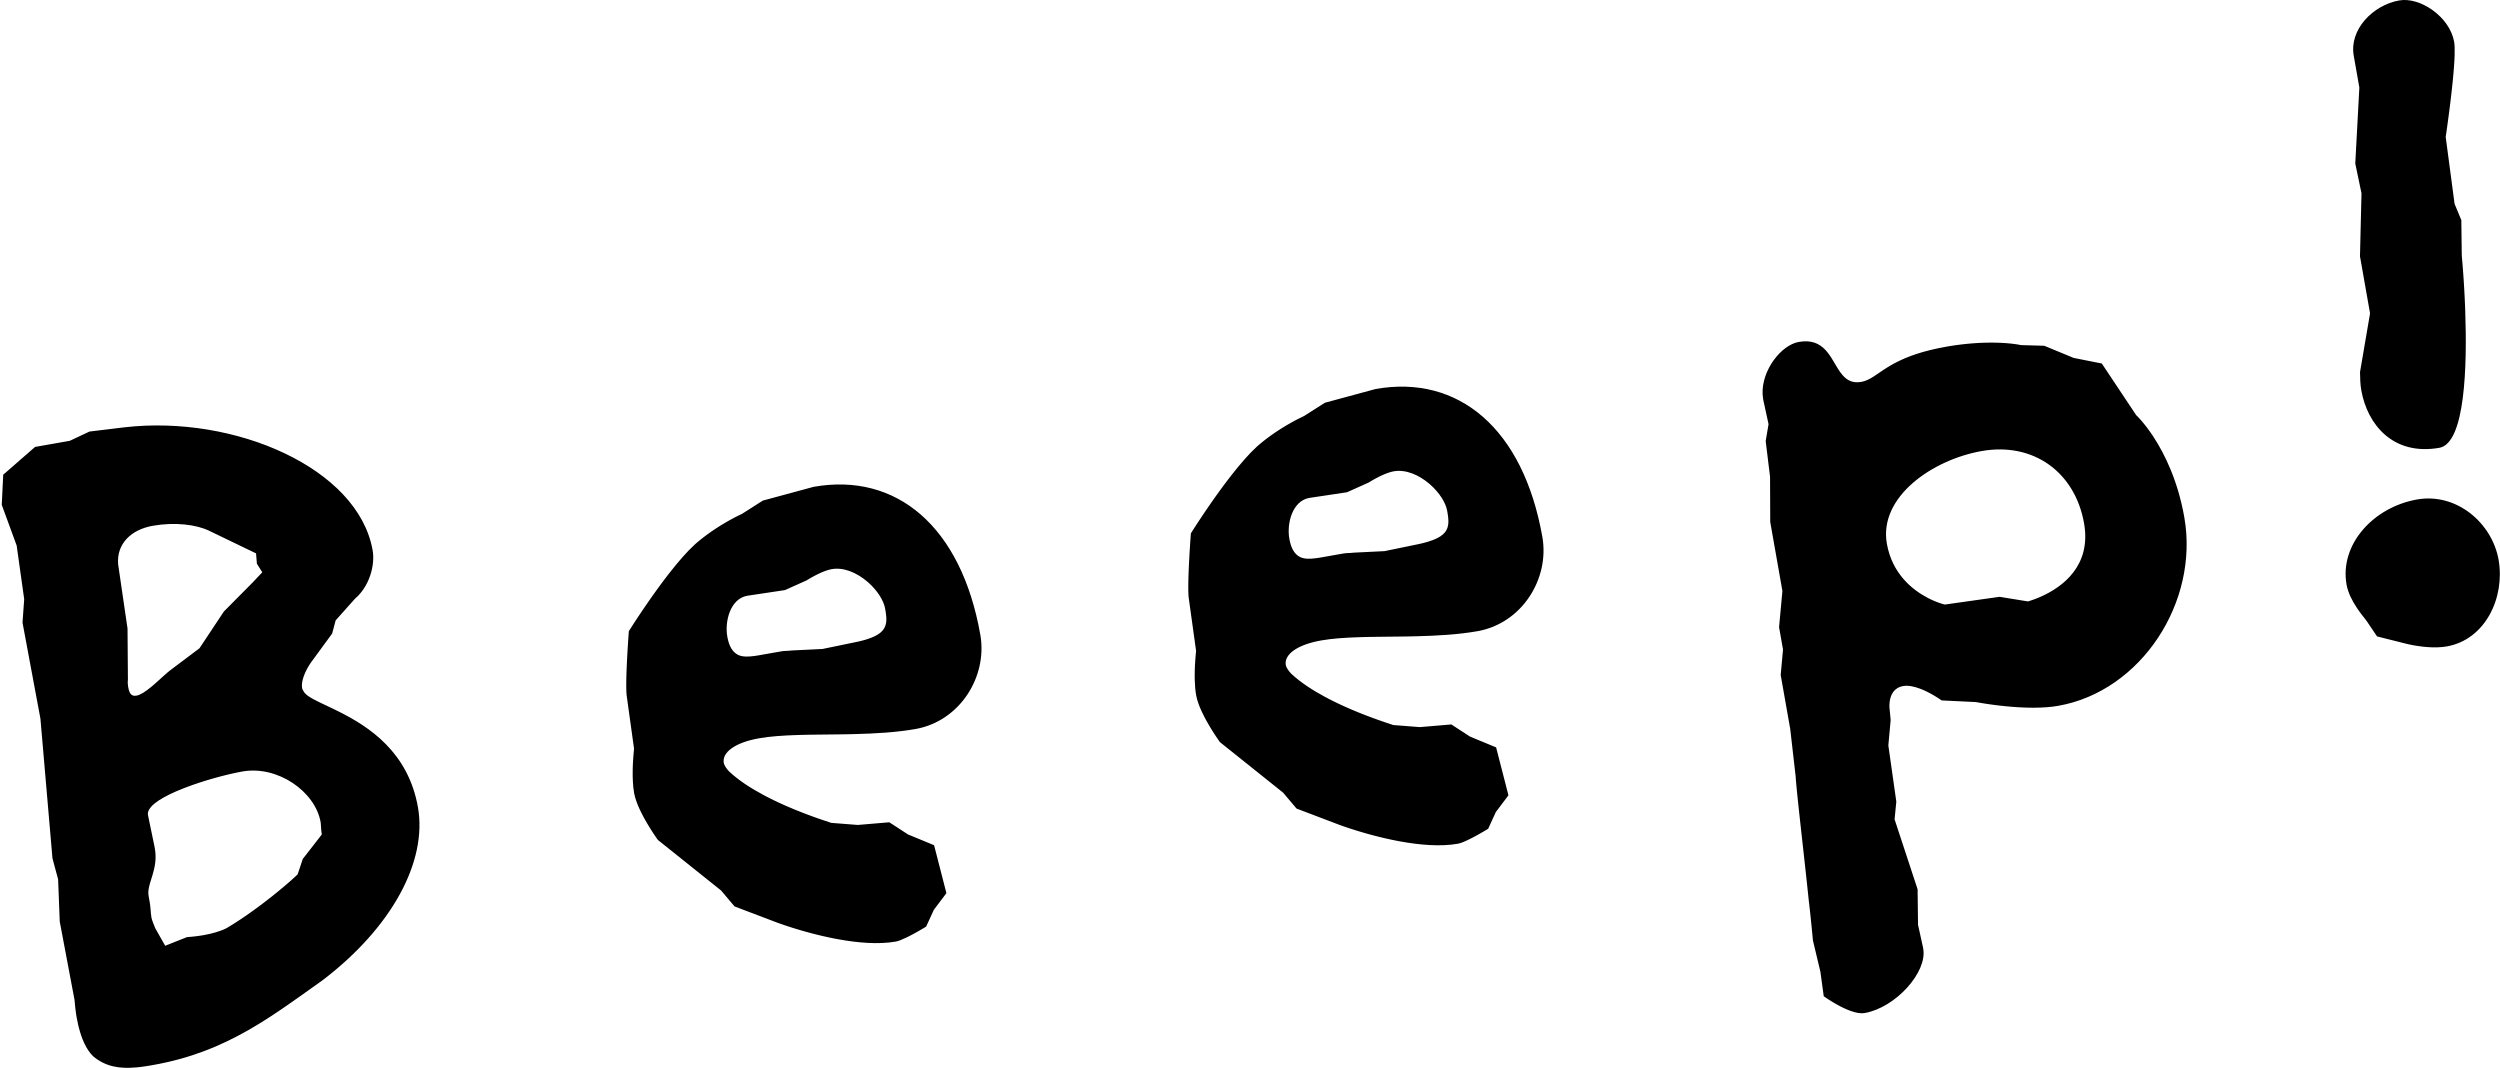 <?xml version="1.0" encoding="UTF-8"?>
<svg width="1201px" height="513px" viewBox="0 0 1201 513" version="1.1" xmlns="http://www.w3.org/2000/svg" xmlns:xlink="http://www.w3.org/1999/xlink">
    <title>beep</title>
    <g id="Page-1" stroke="none" stroke-width="1" fill="none" fill-rule="evenodd">
        <g id="Face-Copy-6" transform="translate(-6951, -482)" fill="#000000" fill-rule="nonzero">
            <path d="M7023.902,993.747 L7024.4,993.66 C7042.452,990.477 7056.756,984.575 7069.989,977.044 L7071.511,976.168 C7072.776,975.432 7074.032,974.681 7075.281,973.917 L7076.777,972.993 C7077.275,972.683 7077.772,972.371 7078.268,972.057 L7079.754,971.108 C7080.249,970.79 7080.743,970.469 7081.237,970.147 L7082.717,969.174 L7082.717,969.174 L7084.196,968.19 C7084.442,968.025 7084.688,967.86 7084.934,967.694 L7086.412,966.694 L7086.412,966.694 L7087.89,965.684 C7088.136,965.514 7088.382,965.345 7088.629,965.174 L7090.109,964.149 L7090.109,964.149 L7092.336,962.593 L7092.336,962.593 L7095.319,960.488 L7095.319,960.488 L7097.572,958.888 L7097.572,958.888 L7105.999,952.884 L7105.999,952.884 C7139.193,927.588 7156.376,895.856 7151.784,869.815 C7147.101,843.258 7128.268,831.128 7113.905,823.91 L7112.592,823.257 L7112.592,823.257 L7111.308,822.631 L7111.308,822.631 L7110.056,822.029 L7110.056,822.029 L7105.973,820.093 L7105.973,820.093 L7104.904,819.581 C7104.73,819.497 7104.558,819.414 7104.389,819.331 L7103.396,818.842 C7100.661,817.475 7098.584,816.264 7097.499,815.039 L7097.169,814.592 C7096.683,813.92 7096.252,813.239 7096.122,812.504 C7095.568,809.361 7097.481,804.395 7100.455,800.167 L7110.569,786.347 L7112.245,780.033 L7121.561,769.595 C7128.434,763.754 7131.28,753.53 7130.013,746.346 C7123.046,706.836 7063.672,681.197 7010.819,687.275 L6993.98,689.319 L6984.536,693.762 L6967.855,696.703 L6952.544,710.05 L6951.842,724.525 L6959.011,744.093 L6962.622,769.844 L6961.817,781.096 L6970.422,827.262 L6976.199,894.295 L6978.921,904.462 L6979.699,924.694 L6986.8,962.329 L6986.828,962.566 L6986.828,962.566 L6987.026,964.774 L6987.026,964.774 L6987.152,965.992 L6987.152,965.992 L6987.318,967.389 L6987.318,967.389 L6987.439,968.3 L6987.439,968.3 L6987.53,968.934 L6987.53,968.934 L6987.629,969.586 L6987.629,969.586 L6987.794,970.595 L6987.794,970.595 L6987.854,970.939 C6988.065,972.136 6988.32,973.393 6988.626,974.673 L6988.865,975.636 C6990.192,980.792 6992.355,986.172 6995.766,989.45 C7001.812,994.538 7008.643,995.447 7016.16,994.807 L7017.103,994.719 L7017.103,994.719 L7018.053,994.616 C7018.212,994.598 7018.372,994.579 7018.531,994.559 L7019.492,994.436 L7019.492,994.436 L7020.46,994.301 L7020.46,994.301 L7021.435,994.154 L7021.435,994.154 L7022.416,993.998 L7022.416,993.998 L7023.902,993.747 L7023.902,993.747 Z M7016.559,816.183 C7014.312,816.58 7013.178,815.404 7012.63,812.292 L7012.554,811.852 C7012.411,810.991 7012.271,809.852 7012.452,808.657 L7012.263,783.937 L7007.752,753.103 C7006.927,743.164 7014.074,736.403 7024.408,734.581 C7034.996,732.714 7045.246,734 7051.386,736.934 L7074.001,747.839 L7074.414,752.808 L7076.995,756.937 L7072.309,761.889 L7058.543,775.776 L7046.83,793.427 L7032.514,804.202 C7032.142,804.497 7031.752,804.821 7031.347,805.166 L7030.729,805.701 L7030.729,805.701 L7030.092,806.263 L7030.092,806.263 L7028.767,807.456 L7028.767,807.456 L7027.038,809.022 L7027.038,809.022 L7025.976,809.974 L7025.976,809.974 L7025.261,810.603 C7025.142,810.707 7025.022,810.811 7024.903,810.914 L7024.186,811.528 L7024.186,811.528 L7023.47,812.124 C7020.968,814.178 7018.525,815.837 7016.559,816.183 Z M7030.351,936.343 L7025.594,927.94 L7024.696,925.694 L7024.696,925.694 L7024.437,925.025 C7024.109,924.158 7023.857,923.394 7023.738,922.722 C7023.607,921.975 7023.525,921.219 7023.458,920.443 L7023.314,918.661 C7023.23,917.648 7023.125,916.591 7022.928,915.471 L7022.374,912.334 C7022.051,910.499 7022.41,908.591 7022.997,906.514 L7023.213,905.775 L7023.213,905.775 L7023.684,904.25 L7023.684,904.25 L7024.054,903.062 C7024.095,902.928 7024.136,902.794 7024.177,902.658 L7024.421,901.835 C7025.425,898.366 7026.229,894.393 7025.387,889.621 L7025.229,888.725 L7022.089,873.567 C7021.443,869.905 7027.068,865.992 7034.844,862.518 L7035.943,862.036 C7037.055,861.557 7038.205,861.087 7039.381,860.628 L7040.567,860.173 C7040.766,860.098 7040.966,860.023 7041.166,859.949 L7042.373,859.506 L7042.373,859.506 L7043.593,859.071 L7043.593,859.071 L7044.822,858.645 L7044.822,858.645 L7046.058,858.228 C7046.264,858.16 7046.47,858.091 7046.677,858.023 L7047.918,857.621 L7047.918,857.621 L7049.16,857.23 L7049.16,857.23 L7050.4,856.848 C7050.606,856.786 7050.812,856.724 7051.018,856.662 L7052.251,856.298 L7052.251,856.298 L7053.475,855.945 L7053.475,855.945 L7054.688,855.604 L7054.688,855.604 L7055.889,855.277 L7055.889,855.277 L7057.074,854.962 L7057.074,854.962 L7058.24,854.66 L7058.24,854.66 L7059.387,854.372 L7059.387,854.372 L7060.51,854.099 L7060.51,854.099 L7061.607,853.84 L7061.607,853.84 L7062.677,853.596 L7062.677,853.596 L7063.716,853.368 L7063.716,853.368 L7064.722,853.155 C7065.052,853.087 7065.376,853.022 7065.693,852.959 L7066.626,852.779 L7066.626,852.779 L7067.518,852.617 L7067.518,852.617 C7084.306,849.657 7102.42,862.175 7105.028,876.965 C7105.041,877.039 7105.053,877.127 7105.065,877.226 L7105.098,877.558 L7105.098,877.558 L7105.144,878.167 L7105.144,878.167 L7105.245,879.688 L7105.245,879.688 L7105.288,880.254 L7105.288,880.254 L7105.338,880.835 L7105.338,880.835 L7105.398,881.423 C7105.453,881.914 7105.519,882.404 7105.601,882.871 L7096.45,894.651 L7094.006,902.014 L7093.597,902.409 L7093.597,902.409 L7092.915,903.053 L7092.915,903.053 L7092.152,903.758 L7092.152,903.758 L7091.313,904.517 L7091.313,904.517 L7090.712,905.052 L7090.712,905.052 L7089.753,905.895 L7089.753,905.895 L7089.077,906.481 L7089.077,906.481 L7088.01,907.396 L7088.01,907.396 L7086.882,908.348 L7086.882,908.348 L7085.699,909.333 L7085.699,909.333 L7084.881,910.007 L7084.881,910.007 L7083.613,911.04 L7083.613,911.04 L7082.299,912.096 L7082.299,912.096 L7081.4,912.81 L7081.4,912.81 L7080.483,913.532 L7080.483,913.532 L7078.602,914.992 L7078.602,914.992 L7077.154,916.097 L7077.154,916.097 L7075.678,917.206 L7075.678,917.206 L7074.179,918.315 L7074.179,918.315 L7072.659,919.42 L7072.659,919.42 L7071.637,920.152 L7071.637,920.152 L7070.609,920.88 L7070.609,920.88 L7069.576,921.601 L7069.576,921.601 L7068.54,922.315 L7068.54,922.315 L7067.501,923.021 L7067.501,923.021 L7066.46,923.717 C7066.287,923.833 7066.113,923.947 7065.94,924.062 L7064.9,924.741 C7064.726,924.853 7064.553,924.965 7064.38,925.076 L7063.343,925.736 L7063.343,925.736 L7062.308,926.382 L7062.308,926.382 L7061.278,927.012 C7061.107,927.116 7060.936,927.219 7060.765,927.321 L7059.744,927.926 L7059.744,927.926 C7057.18,929.302 7052.721,930.55 7049.091,931.19 L7048.176,931.346 L7048.176,931.346 L7047.581,931.44 L7047.581,931.44 L7046.436,931.608 L7046.436,931.608 L7045.622,931.718 L7045.622,931.718 L7044.369,931.869 L7044.369,931.869 L7043.267,931.986 L7043.267,931.986 L7042.178,932.086 L7042.178,932.086 L7040.845,932.182 L7040.845,932.182 L7030.351,936.343 Z M7381.354,934.332 C7382.561,934.119 7384.336,933.398 7386.235,932.489 L7386.951,932.14 L7386.951,932.14 L7387.675,931.777 C7387.796,931.716 7387.916,931.654 7388.037,931.592 L7389.205,930.98 L7389.205,930.98 L7390.447,930.308 L7390.447,930.308 L7391.631,929.649 L7391.631,929.649 L7393.134,928.79 L7393.134,928.79 L7394.829,927.793 L7394.829,927.793 L7395.916,927.136 L7395.916,927.136 L7399.617,919.077 L7405.655,911.069 L7399.733,888.043 L7387.177,882.851 L7378.233,877.022 L7363.093,878.303 L7350.347,877.31 L7347.109,876.233 L7347.109,876.233 L7345.708,875.756 L7345.708,875.756 L7344.142,875.214 L7344.142,875.214 L7341.976,874.444 L7341.976,874.444 L7340.576,873.934 L7340.576,873.934 L7339.108,873.389 L7339.108,873.389 L7337.578,872.81 L7337.578,872.81 L7335.993,872.196 L7335.993,872.196 L7334.909,871.767 L7334.909,871.767 L7333.804,871.324 L7333.804,871.324 L7332.681,870.866 L7332.681,870.866 L7331.542,870.394 L7331.542,870.394 L7330.388,869.907 L7330.388,869.907 L7329.222,869.405 L7329.222,869.405 L7328.045,868.89 L7328.045,868.89 L7326.858,868.36 L7326.858,868.36 L7325.664,867.817 L7325.664,867.817 L7324.465,867.259 L7324.465,867.259 L7323.263,866.689 C7323.062,866.592 7322.862,866.496 7322.661,866.398 L7321.457,865.807 C7321.256,865.707 7321.055,865.607 7320.855,865.507 L7319.652,864.896 C7319.452,864.793 7319.252,864.689 7319.053,864.585 L7317.857,863.955 C7311.694,860.665 7305.794,856.861 7301.295,852.632 C7300.155,851.444 7298.935,849.808 7298.697,848.461 C7297.827,843.523 7303.967,838.737 7315.708,836.667 C7321.019,835.73 7327.297,835.313 7334.13,835.101 L7336.097,835.046 C7336.427,835.037 7336.758,835.029 7337.091,835.022 L7339.099,834.98 L7339.099,834.98 L7341.132,834.946 L7341.132,834.946 L7346.31,834.881 L7346.31,834.881 L7353.732,834.799 L7353.732,834.799 L7356.956,834.752 L7356.956,834.752 L7359.114,834.712 L7359.114,834.712 L7361.276,834.665 C7371.373,834.421 7381.548,833.852 7390.82,832.217 C7412.045,828.475 7425.508,807.123 7421.946,786.921 C7412.763,734.845 7381.64,708.857 7341.901,715.864 L7317.46,722.488 L7307.409,728.891 L7307.409,728.891 L7306.527,729.302 L7306.527,729.302 L7305.402,729.852 L7305.402,729.852 L7304.5,730.309 L7304.5,730.309 L7303.677,730.736 L7303.677,730.736 L7303.007,731.092 L7303.007,731.092 L7302.046,731.613 L7302.046,731.613 L7301.014,732.187 L7301.014,732.187 L7299.919,732.812 L7299.919,732.812 L7299.059,733.315 L7299.059,733.315 L7298.17,733.847 L7298.17,733.847 L7297.563,734.217 L7297.563,734.217 L7296.631,734.795 L7296.631,734.795 L7295.997,735.196 L7295.997,735.196 L7295.03,735.821 L7295.03,735.821 L7294.045,736.472 L7294.045,736.472 L7293.38,736.922 L7293.38,736.922 L7292.372,737.618 L7292.372,737.618 L7291.694,738.097 L7291.694,738.097 L7291.013,738.588 L7291.013,738.588 L7290.328,739.09 L7290.328,739.09 L7289.642,739.604 L7289.642,739.604 L7288.954,740.129 L7288.954,740.129 L7288.266,740.665 L7288.266,740.665 L7287.579,741.213 L7287.579,741.213 L7286.892,741.772 L7286.892,741.772 L7286.208,742.341 C7286.094,742.437 7285.98,742.534 7285.867,742.63 L7285.187,743.217 C7285.074,743.315 7284.961,743.414 7284.849,743.514 C7281.023,746.997 7276.756,751.95 7272.622,757.232 L7271.547,758.617 L7271.547,758.617 L7270.481,760.012 L7270.481,760.012 L7269.425,761.413 L7269.425,761.413 L7268.382,762.816 C7268.209,763.049 7268.037,763.283 7267.866,763.516 L7266.846,764.912 C7266.678,765.144 7266.51,765.376 7266.343,765.607 L7265.352,766.987 L7265.352,766.987 L7264.383,768.35 L7264.383,768.35 L7262.866,770.512 L7262.866,770.512 L7261.16,772.979 L7261.16,772.979 L7259.793,774.987 L7259.793,774.987 L7258.523,776.874 L7258.523,776.874 L7256.999,779.167 L7256.999,779.167 L7255.4,781.61 L7255.4,781.61 L7253.09,785.219 L7253.09,785.219 L7252.798,789.349 L7252.798,789.349 L7252.49,794.21 L7252.49,794.21 L7252.33,797.03 L7252.33,797.03 L7252.178,799.99 L7252.178,799.99 L7252.114,801.366 L7252.114,801.366 L7252.036,803.225 L7252.036,803.225 L7251.967,805.088 L7251.967,805.088 L7251.913,806.911 L7251.913,806.911 L7251.875,808.671 L7251.875,808.671 L7251.858,809.936 L7251.858,809.936 L7251.853,811.143 L7251.853,811.143 L7251.86,812.284 L7251.86,812.284 L7251.881,813.35 L7251.881,813.35 L7251.902,814.013 L7251.902,814.013 L7251.931,814.636 L7251.931,814.636 L7251.966,815.215 C7251.973,815.308 7251.98,815.399 7251.987,815.487 L7252.033,815.996 C7252.067,816.319 7252.106,816.608 7252.15,816.86 L7255.601,841.711 L7255.481,842.903 L7255.481,842.903 L7255.395,843.83 L7255.395,843.83 L7255.332,844.566 L7255.332,844.566 L7255.237,845.779 L7255.237,845.779 L7255.177,846.653 L7255.177,846.653 L7255.12,847.573 L7255.12,847.573 L7255.068,848.535 C7255.059,848.698 7255.051,848.863 7255.044,849.029 L7255.002,850.043 C7254.99,850.386 7254.979,850.733 7254.97,851.085 L7254.948,852.151 C7254.893,855.737 7255.036,859.633 7255.63,862.998 C7255.861,864.31 7256.268,865.719 7256.795,867.168 L7257.047,867.84 C7257.09,867.953 7257.134,868.065 7257.179,868.178 L7257.453,868.856 L7257.453,868.856 L7257.742,869.537 C7257.791,869.651 7257.841,869.764 7257.891,869.878 L7258.199,870.561 L7258.199,870.561 L7258.517,871.243 L7258.517,871.243 L7258.844,871.924 L7258.844,871.924 L7259.18,872.602 L7259.18,872.602 L7259.524,873.276 L7259.524,873.276 L7259.873,873.944 L7259.873,873.944 L7260.227,874.607 L7260.227,874.607 L7260.584,875.261 L7260.584,875.261 L7261.124,876.225 L7261.124,876.225 L7261.664,877.165 L7261.664,877.165 L7262.202,878.077 L7262.202,878.077 L7262.556,878.666 L7262.556,878.666 L7263.249,879.797 L7263.249,879.797 L7263.752,880.598 L7263.752,880.598 L7264.39,881.595 L7264.39,881.595 L7265.259,882.918 L7265.259,882.918 L7266.299,884.45 L7266.299,884.45 L7267.05,885.517 L7267.05,885.517 L7297.405,909.79 L7303.876,917.443 L7324.337,925.217 L7324.337,925.217 L7325.764,925.73 L7325.764,925.73 L7327.299,926.261 L7327.299,926.261 L7328.808,926.769 L7328.808,926.769 L7330.093,927.189 L7330.093,927.189 L7331.5,927.638 L7331.5,927.638 L7332.503,927.952 L7332.503,927.952 L7333.553,928.274 L7333.553,928.274 L7335.216,928.771 L7335.216,928.771 L7336.379,929.11 L7336.379,929.11 L7337.582,929.453 L7337.582,929.453 L7338.824,929.798 L7338.824,929.798 L7340.102,930.144 L7340.102,930.144 L7341.413,930.49 L7341.413,930.49 L7342.757,930.835 L7342.757,930.835 L7344.13,931.175 C7344.361,931.232 7344.593,931.288 7344.826,931.344 L7346.239,931.677 C7347.189,931.897 7348.155,932.113 7349.133,932.321 L7350.61,932.629 L7350.61,932.629 L7352.104,932.925 L7352.104,932.925 L7353.612,933.209 C7362.954,934.915 7373,935.805 7381.354,934.332 Z M7346.129,793.764 L7331.364,794.489 C7330.912,794.568 7330.402,794.606 7329.855,794.633 L7328.573,794.688 C7327.837,794.723 7327.071,794.776 7326.318,794.909 L7316.331,796.669 L7315.019,796.892 C7314.731,796.939 7314.445,796.984 7314.162,797.027 L7313.321,797.148 C7310.406,797.541 7307.795,797.605 7305.686,796.668 C7302.52,795.139 7301.241,791.793 7300.601,788.829 L7300.488,788.279 L7300.488,788.279 L7300.388,787.74 L7300.388,787.74 C7299.103,780.453 7301.85,769.636 7309.975,768.204 L7328.11,765.476 L7338.467,760.829 L7338.467,760.829 L7339.32,760.305 L7339.32,760.305 L7339.937,759.941 L7339.937,759.941 L7340.687,759.51 L7340.687,759.51 L7341.552,759.03 L7341.552,759.03 L7342.021,758.777 L7342.021,758.777 L7342.764,758.387 L7342.764,758.387 L7343.546,757.991 L7343.546,757.991 L7344.361,757.596 L7344.361,757.596 L7344.918,757.337 L7344.918,757.337 L7345.483,757.084 C7345.577,757.042 7345.672,757.001 7345.767,756.96 L7346.34,756.719 C7346.627,756.601 7346.915,756.488 7347.202,756.38 L7347.775,756.171 C7348.729,755.836 7349.666,755.569 7350.537,755.416 C7356.405,754.381 7362.702,757.208 7367.609,761.376 L7368.169,761.863 C7372.414,765.638 7375.516,770.388 7376.218,774.369 L7376.383,775.337 L7376.383,775.337 L7376.494,776.04 L7376.494,776.04 L7376.591,776.726 L7376.591,776.726 L7376.648,777.174 L7376.648,777.174 L7376.696,777.613 L7376.696,777.613 L7376.736,778.045 C7376.742,778.117 7376.747,778.188 7376.752,778.258 L7376.778,778.679 L7376.778,778.679 L7376.794,779.092 C7376.799,779.297 7376.801,779.499 7376.798,779.698 L7376.785,780.093 C7376.779,780.223 7376.771,780.353 7376.76,780.481 L7376.722,780.861 L7376.722,780.861 L7376.67,781.235 C7376.129,784.631 7373.758,787.168 7367.216,789.18 L7366.485,789.397 C7366.112,789.505 7365.725,789.611 7365.326,789.716 L7364.51,789.923 L7364.51,789.923 L7363.659,790.127 C7363.514,790.16 7363.367,790.194 7363.219,790.227 L7362.313,790.425 L7362.313,790.425 L7346.129,793.764 Z M7651.354,887.332 C7651.989,887.22 7652.781,886.968 7653.666,886.621 L7654.207,886.402 L7654.207,886.402 L7654.768,886.163 C7654.862,886.121 7654.958,886.079 7655.054,886.036 L7655.637,885.771 L7655.637,885.771 L7656.232,885.491 L7656.232,885.491 L7657.138,885.048 L7657.138,885.048 L7658.053,884.584 L7658.053,884.584 L7659.267,883.947 L7659.267,883.947 L7660.159,883.465 L7660.159,883.465 L7661.025,882.988 L7661.025,882.988 L7662.12,882.372 L7662.12,882.372 L7663.357,881.661 L7663.357,881.661 L7664.404,881.046 L7664.404,881.046 L7665.916,880.136 L7665.916,880.136 L7669.617,872.077 L7675.655,864.069 L7669.733,841.043 L7657.177,835.851 L7648.233,830.022 L7633.093,831.303 L7620.347,830.31 L7617.109,829.233 L7617.109,829.233 L7615.708,828.756 L7615.708,828.756 L7614.142,828.214 L7614.142,828.214 L7611.976,827.444 L7611.976,827.444 L7610.576,826.934 L7610.576,826.934 L7609.108,826.389 L7609.108,826.389 L7607.578,825.81 L7607.578,825.81 L7605.993,825.196 L7605.993,825.196 L7604.909,824.767 L7604.909,824.767 L7603.804,824.324 L7603.804,824.324 L7602.681,823.866 L7602.681,823.866 L7601.542,823.394 L7601.542,823.394 L7600.388,822.907 L7600.388,822.907 L7599.222,822.405 L7599.222,822.405 L7598.045,821.89 L7598.045,821.89 L7596.858,821.36 L7596.858,821.36 L7595.664,820.817 L7595.664,820.817 L7594.465,820.259 L7594.465,820.259 L7593.263,819.689 C7593.062,819.592 7592.862,819.496 7592.661,819.398 L7591.457,818.807 C7591.256,818.707 7591.055,818.607 7590.855,818.507 L7589.652,817.896 C7589.452,817.793 7589.252,817.689 7589.053,817.585 L7587.857,816.955 C7581.694,813.665 7575.794,809.861 7571.295,805.632 C7570.155,804.444 7568.935,802.808 7568.697,801.461 C7567.827,796.523 7573.967,791.737 7585.708,789.667 C7591.019,788.73 7597.297,788.313 7604.13,788.101 L7606.097,788.046 C7606.427,788.037 7606.758,788.029 7607.091,788.022 L7609.099,787.98 L7609.099,787.98 L7611.132,787.946 L7611.132,787.946 L7616.31,787.881 L7616.31,787.881 L7623.732,787.799 L7623.732,787.799 L7626.956,787.752 L7626.956,787.752 L7629.114,787.712 L7629.114,787.712 L7631.276,787.665 C7641.373,787.421 7651.548,786.852 7660.82,785.217 C7682.045,781.475 7695.508,760.123 7691.946,739.921 C7682.763,687.845 7651.64,661.857 7611.901,668.864 L7587.46,675.488 L7577.409,681.891 L7577.409,681.891 L7576.527,682.302 L7576.527,682.302 L7575.402,682.852 L7575.402,682.852 L7574.5,683.309 L7574.5,683.309 L7573.677,683.736 L7573.677,683.736 L7573.007,684.092 L7573.007,684.092 L7572.046,684.613 L7572.046,684.613 L7571.014,685.187 L7571.014,685.187 L7569.919,685.812 L7569.919,685.812 L7569.059,686.315 L7569.059,686.315 L7568.17,686.847 L7568.17,686.847 L7567.563,687.217 L7567.563,687.217 L7566.631,687.795 L7566.631,687.795 L7565.997,688.196 L7565.997,688.196 L7565.03,688.821 L7565.03,688.821 L7564.045,689.472 L7564.045,689.472 L7563.38,689.922 L7563.38,689.922 L7562.372,690.618 L7562.372,690.618 L7561.694,691.097 L7561.694,691.097 L7561.013,691.588 L7561.013,691.588 L7560.328,692.09 L7560.328,692.09 L7559.642,692.604 L7559.642,692.604 L7558.954,693.129 L7558.954,693.129 L7558.266,693.665 L7558.266,693.665 L7557.579,694.213 L7557.579,694.213 L7556.892,694.772 L7556.892,694.772 L7556.208,695.341 C7556.094,695.437 7555.98,695.534 7555.867,695.63 L7555.187,696.217 C7555.074,696.315 7554.961,696.414 7554.849,696.514 C7551.023,699.997 7546.756,704.95 7542.622,710.232 L7541.547,711.617 L7541.547,711.617 L7540.481,713.012 L7540.481,713.012 L7539.425,714.413 L7539.425,714.413 L7538.382,715.816 C7538.209,716.049 7538.037,716.283 7537.866,716.516 L7536.846,717.912 C7536.678,718.144 7536.51,718.376 7536.343,718.607 L7535.352,719.987 L7535.352,719.987 L7534.383,721.35 L7534.383,721.35 L7532.866,723.512 L7532.866,723.512 L7531.16,725.979 L7531.16,725.979 L7529.793,727.987 L7529.793,727.987 L7528.523,729.874 L7528.523,729.874 L7526.999,732.167 L7526.999,732.167 L7525.4,734.61 L7525.4,734.61 L7523.09,738.219 L7523.09,738.219 L7522.798,742.349 L7522.798,742.349 L7522.49,747.21 L7522.49,747.21 L7522.33,750.03 L7522.33,750.03 L7522.178,752.99 L7522.178,752.99 L7522.094,754.825 L7522.094,754.825 L7522.018,756.682 L7522.018,756.682 L7521.953,758.539 L7521.953,758.539 L7521.902,760.35 L7521.902,760.35 L7521.868,762.091 L7521.868,762.091 L7521.854,763.339 L7521.854,763.339 L7521.854,764.527 L7521.854,764.527 L7521.86,765.281 L7521.86,765.281 L7521.88,766.347 L7521.88,766.347 L7521.902,767.011 L7521.902,767.011 L7521.931,767.634 L7521.931,767.634 L7521.966,768.214 C7521.973,768.306 7521.98,768.397 7521.987,768.486 L7522.033,768.996 C7522.067,769.319 7522.106,769.608 7522.15,769.86 L7525.601,794.711 L7525.444,796.294 L7525.444,796.294 L7525.341,797.46 L7525.341,797.46 L7525.237,798.787 L7525.237,798.787 L7525.139,800.254 L7525.139,800.254 L7525.073,801.432 L7525.073,801.432 L7525.017,802.666 L7525.017,802.666 L7524.986,803.516 L7524.986,803.516 L7524.962,804.383 L7524.962,804.383 L7524.946,805.265 L7524.946,805.265 L7524.938,806.159 C7524.937,806.309 7524.937,806.459 7524.937,806.61 L7524.942,807.517 C7524.944,807.669 7524.946,807.821 7524.949,807.973 L7524.97,808.887 C7525.042,811.328 7525.238,813.778 7525.63,815.998 C7525.861,817.31 7526.268,818.719 7526.795,820.168 L7527.047,820.84 C7527.09,820.953 7527.134,821.065 7527.179,821.178 L7527.453,821.856 L7527.453,821.856 L7527.742,822.537 C7527.791,822.651 7527.841,822.764 7527.891,822.878 L7528.199,823.561 L7528.199,823.561 L7528.517,824.243 L7528.517,824.243 L7528.844,824.924 L7528.844,824.924 L7529.18,825.602 L7529.18,825.602 L7529.524,826.276 L7529.524,826.276 L7529.873,826.944 L7529.873,826.944 L7530.227,827.607 L7530.227,827.607 L7530.584,828.261 L7530.584,828.261 L7531.124,829.225 L7531.124,829.225 L7531.664,830.165 L7531.664,830.165 L7532.202,831.077 L7532.202,831.077 L7532.556,831.666 L7532.556,831.666 L7533.249,832.797 L7533.249,832.797 L7533.752,833.598 L7533.752,833.598 L7534.39,834.595 L7534.39,834.595 L7535.259,835.918 L7535.259,835.918 L7536.299,837.45 L7536.299,837.45 L7537.05,838.517 L7537.05,838.517 L7567.405,862.79 L7573.876,870.443 L7594.337,878.217 L7594.337,878.217 L7595.764,878.73 L7595.764,878.73 L7597.299,879.261 L7597.299,879.261 L7598.808,879.769 L7598.808,879.769 L7600.093,880.189 L7600.093,880.189 L7601.5,880.638 L7601.5,880.638 L7602.503,880.952 L7602.503,880.952 L7603.553,881.274 L7603.553,881.274 L7605.216,881.771 L7605.216,881.771 L7606.379,882.11 L7606.379,882.11 L7607.582,882.453 L7607.582,882.453 L7608.824,882.798 L7608.824,882.798 L7610.102,883.144 L7610.102,883.144 L7611.413,883.49 L7611.413,883.49 L7612.757,883.835 L7612.757,883.835 L7614.13,884.175 C7614.361,884.232 7614.593,884.288 7614.826,884.344 L7616.239,884.677 C7617.189,884.897 7618.155,885.113 7619.133,885.321 L7620.61,885.629 L7620.61,885.629 L7622.104,885.925 L7622.104,885.925 L7623.612,886.209 C7632.954,887.915 7643,888.805 7651.354,887.332 Z M7616.129,746.764 L7601.364,747.489 C7600.912,747.568 7600.402,747.606 7599.855,747.633 L7598.573,747.688 C7597.837,747.723 7597.071,747.776 7596.318,747.909 L7586.331,749.669 L7585.019,749.892 C7584.731,749.939 7584.445,749.984 7584.162,750.027 L7583.321,750.148 C7580.406,750.541 7577.795,750.605 7575.686,749.668 C7572.52,748.139 7571.241,744.793 7570.601,741.829 L7570.488,741.279 L7570.488,741.279 L7570.388,740.74 L7570.388,740.74 C7569.103,733.453 7571.85,722.636 7579.975,721.204 L7598.11,718.476 L7608.467,713.829 L7608.467,713.829 L7609.32,713.305 L7609.32,713.305 L7609.937,712.941 L7609.937,712.941 L7610.687,712.51 L7610.687,712.51 L7611.552,712.03 L7611.552,712.03 L7612.021,711.777 L7612.021,711.777 L7612.764,711.387 L7612.764,711.387 L7613.546,710.991 L7613.546,710.991 L7614.361,710.596 L7614.361,710.596 L7614.918,710.337 L7614.918,710.337 L7615.483,710.084 C7615.577,710.042 7615.672,710.001 7615.767,709.96 L7616.34,709.719 C7616.627,709.601 7616.915,709.488 7617.202,709.38 L7617.775,709.171 C7618.729,708.836 7619.666,708.569 7620.537,708.416 C7626.405,707.381 7632.702,710.208 7637.609,714.376 L7638.169,714.863 C7642.414,718.638 7645.516,723.388 7646.218,727.369 L7646.383,728.337 L7646.383,728.337 L7646.494,729.04 L7646.494,729.04 L7646.591,729.726 L7646.591,729.726 L7646.648,730.174 L7646.648,730.174 L7646.696,730.613 L7646.696,730.613 L7646.736,731.045 C7646.742,731.117 7646.747,731.188 7646.752,731.258 L7646.778,731.679 L7646.778,731.679 L7646.794,732.092 C7646.799,732.297 7646.801,732.499 7646.798,732.698 L7646.785,733.093 C7646.779,733.223 7646.771,733.353 7646.76,733.481 L7646.722,733.861 L7646.722,733.861 L7646.67,734.235 C7646.129,737.631 7643.758,740.168 7637.216,742.18 L7636.485,742.397 C7636.112,742.505 7635.725,742.611 7635.326,742.716 L7634.51,742.923 L7634.51,742.923 L7633.659,743.127 C7633.514,743.16 7633.367,743.194 7633.219,743.227 L7632.313,743.425 L7632.313,743.425 L7616.129,746.764 Z M7846.755,968.673 C7861.695,966.039 7876.902,949.037 7874.927,937.837 L7874.769,936.941 L7872.42,926.268 L7872.213,909.213 L7861.151,875.593 L7861.992,867.13 L7858.158,840.089 L7859.273,827.882 L7858.699,821.978 L7858.684,821.585 L7858.684,821.585 L7858.678,821.179 L7858.678,821.179 L7858.681,820.761 L7858.681,820.761 L7858.696,820.334 C7858.699,820.262 7858.703,820.189 7858.707,820.117 L7858.74,819.678 L7858.74,819.678 L7858.786,819.233 C7859.174,815.958 7860.725,812.382 7865.268,811.581 C7867.743,811.144 7870.686,811.812 7873.488,812.881 L7874.108,813.125 L7874.108,813.125 L7874.722,813.38 C7874.824,813.423 7874.925,813.467 7875.026,813.511 L7875.628,813.781 L7875.628,813.781 L7876.22,814.057 L7876.22,814.057 L7876.801,814.339 L7876.801,814.339 L7877.369,814.625 L7877.369,814.625 L7877.922,814.912 L7877.922,814.912 L7878.46,815.2 L7878.46,815.2 L7878.981,815.487 L7878.981,815.487 L7879.483,815.77 L7879.483,815.77 L7880.197,816.186 L7880.197,816.186 L7880.861,816.585 L7880.861,816.585 L7881.658,817.081 L7881.658,817.081 L7882.346,817.523 L7882.346,817.523 L7882.91,817.898 L7882.91,817.898 L7883.756,818.483 L7883.756,818.483 L7900.233,819.274 L7901.539,819.511 L7901.539,819.511 L7903.336,819.814 L7903.336,819.814 L7905.111,820.093 L7905.111,820.093 L7906.475,820.294 L7906.475,820.294 L7907.585,820.45 L7907.585,820.45 L7909.17,820.662 L7909.17,820.662 L7910.004,820.767 L7910.004,820.767 L7911.303,820.924 L7911.303,820.924 L7912.655,821.077 L7912.655,821.077 L7913.584,821.176 L7913.584,821.176 L7915.013,821.319 L7915.013,821.319 L7916.481,821.453 L7916.481,821.453 L7917.984,821.576 L7917.984,821.576 L7919.002,821.652 L7919.002,821.652 L7920.032,821.721 L7920.032,821.721 L7921.072,821.783 C7921.246,821.792 7921.42,821.802 7921.595,821.811 L7922.647,821.862 C7922.823,821.87 7922.999,821.877 7923.175,821.884 L7924.236,821.923 C7924.413,821.928 7924.59,821.933 7924.767,821.938 L7925.833,821.963 C7926.367,821.972 7926.901,821.978 7927.434,821.98 L7928.501,821.979 C7932.41,821.952 7936.276,821.695 7939.761,821.081 C7979.6,814.056 8007.528,771.252 8000.339,730.482 C7997.241,712.911 7990.933,700.188 7985.688,692.11 L7985.099,691.215 C7984.904,690.923 7984.711,690.638 7984.52,690.36 L7983.953,689.544 L7983.953,689.544 L7983.4,688.768 C7983.309,688.642 7983.218,688.518 7983.128,688.395 L7982.597,687.678 L7982.597,687.678 L7982.083,687.001 C7981.999,686.891 7981.915,686.783 7981.832,686.676 L7981.345,686.058 L7981.345,686.058 L7980.879,685.478 L7980.879,685.478 L7980.433,684.938 L7980.433,684.938 L7980.011,684.436 L7980.011,684.436 L7979.613,683.974 L7979.613,683.974 L7979.24,683.55 L7979.24,683.55 L7978.732,682.988 L7978.732,682.988 L7978.033,682.244 L7978.033,682.244 L7977.619,681.822 L7977.619,681.822 L7977.221,681.435 L7977.221,681.435 L7960.71,656.629 L7947.165,653.936 L7933.068,648.107 L7921.807,647.783 L7921.447,647.704 L7921.447,647.704 L7920.871,647.591 L7920.871,647.591 L7920.368,647.502 L7920.368,647.502 L7919.806,647.411 L7919.806,647.411 L7919.185,647.319 L7919.185,647.319 L7918.269,647.197 L7918.269,647.197 L7917.772,647.137 L7917.772,647.137 L7916.982,647.05 L7916.982,647.05 L7915.842,646.94 L7915.842,646.94 L7914.924,646.864 L7914.924,646.864 L7913.953,646.794 L7913.953,646.794 L7913.277,646.753 L7913.277,646.753 L7912.22,646.698 L7912.22,646.698 L7911.112,646.653 L7911.112,646.653 L7910.346,646.63 L7910.346,646.63 L7909.558,646.612 L7909.558,646.612 L7908.748,646.6 L7908.748,646.6 L7907.918,646.594 L7907.918,646.594 L7907.066,646.595 L7907.066,646.595 L7905.749,646.609 C7905.6,646.611 7905.45,646.614 7905.299,646.617 L7904.386,646.64 L7904.386,646.64 L7903.452,646.67 L7903.452,646.67 L7902.499,646.709 L7902.499,646.709 L7901.526,646.757 L7901.526,646.757 L7900.533,646.814 L7900.533,646.814 L7899.522,646.88 L7899.522,646.88 L7898.492,646.957 L7898.492,646.957 L7897.444,647.043 L7897.444,647.043 L7896.377,647.14 C7896.198,647.157 7896.018,647.175 7895.837,647.193 L7894.744,647.307 L7894.744,647.307 L7893.633,647.432 L7893.633,647.432 L7892.504,647.569 L7892.504,647.569 L7891.359,647.719 L7891.359,647.719 L7890.197,647.881 L7890.197,647.881 L7889.018,648.056 L7889.018,648.056 L7887.823,648.244 C7887.623,648.277 7887.421,648.31 7887.22,648.344 L7886.001,648.553 L7886.001,648.553 C7874.701,650.545 7867.303,653.325 7861.972,656.065 L7861.168,656.486 C7861.037,656.557 7860.907,656.627 7860.778,656.697 L7860.02,657.116 L7860.02,657.116 L7859.291,657.532 L7859.291,657.532 L7858.589,657.946 L7858.589,657.946 L7857.913,658.356 L7857.913,658.356 L7857.262,658.762 L7857.262,658.762 L7856.634,659.162 L7856.634,659.162 L7856.027,659.557 L7856.027,659.557 L7855.154,660.138 L7855.154,660.138 L7852.256,662.109 L7852.256,662.109 L7851.767,662.434 L7851.767,662.434 L7851.287,662.748 L7851.287,662.748 L7850.813,663.05 C7850.735,663.099 7850.656,663.148 7850.578,663.196 L7850.112,663.478 L7850.112,663.478 L7849.648,663.746 L7849.648,663.746 L7849.186,663.999 C7847.877,664.696 7846.567,665.207 7845.105,665.465 C7840.44,666.287 7837.641,664.242 7835.356,661.203 L7835.032,660.762 L7835.032,660.762 L7834.715,660.309 L7834.715,660.309 L7834.403,659.845 L7834.403,659.845 L7834.096,659.371 L7834.096,659.371 L7833.792,658.888 L7833.792,658.888 L7833.191,657.902 L7833.191,657.902 L7831.645,655.299 L7831.645,655.299 L7831.22,654.601 L7831.22,654.601 L7830.786,653.908 L7830.786,653.908 L7830.49,653.451 L7830.49,653.451 L7830.189,652.998 L7830.189,652.998 L7829.881,652.552 C7829.829,652.478 7829.777,652.404 7829.724,652.331 L7829.405,651.894 C7829.352,651.822 7829.298,651.75 7829.243,651.679 L7828.912,651.255 L7828.912,651.255 L7828.571,650.84 C7828.456,650.704 7828.339,650.569 7828.221,650.436 L7827.86,650.043 C7825.052,647.076 7821.26,645.186 7815.113,646.27 C7810.949,647.004 7806.548,650.322 7803.217,654.868 L7802.788,655.468 C7802.648,655.67 7802.509,655.874 7802.373,656.081 L7801.971,656.706 C7798.81,661.761 7796.999,667.96 7798.023,673.767 L7798.102,674.215 L7800.609,685.783 L7799.235,693.879 L7801.332,711.063 L7801.423,732.758 L7807.269,765.912 L7805.665,783.287 L7807.561,794.039 L7806.445,806.246 L7811.027,832.231 L7813.619,854.872 L7813.676,855.752 L7813.676,855.752 L7813.779,857.084 L7813.779,857.084 L7813.947,859 L7813.947,859 L7814.198,861.631 L7814.198,861.631 L7814.696,866.513 L7814.696,866.513 L7815.355,872.678 L7815.355,872.678 L7816.761,885.433 L7816.761,885.433 L7818.41,900.328 L7818.41,900.328 L7819.11,906.785 L7819.11,906.785 L7819.565,911.086 L7819.565,911.086 L7819.893,914.281 L7819.893,914.281 L7820.115,916.133 L7820.115,916.133 L7820.564,920.117 L7820.564,920.117 L7821.183,926.031 L7821.183,926.031 L7821.932,933.785 L7821.932,933.785 L7825.524,948.858 L7827.125,960.586 L7827.743,961.019 L7827.743,961.019 L7828.546,961.563 L7828.546,961.563 L7829.428,962.142 L7829.428,962.142 L7830.255,962.668 L7830.255,962.668 L7831.178,963.238 L7831.178,963.238 L7831.924,963.686 L7831.924,963.686 L7832.713,964.146 L7832.713,964.146 L7833.259,964.456 L7833.259,964.456 L7833.82,964.768 L7833.82,964.768 L7834.394,965.079 L7834.394,965.079 L7834.979,965.388 L7834.979,965.388 L7835.574,965.693 L7835.574,965.693 L7836.178,965.993 L7836.178,965.993 L7836.789,966.286 L7836.789,966.286 L7837.405,966.571 C7837.508,966.618 7837.612,966.664 7837.715,966.71 L7838.336,966.979 C7838.544,967.067 7838.752,967.152 7838.96,967.235 L7839.583,967.478 L7839.583,967.478 L7840.205,967.705 C7842.583,968.543 7844.896,969.001 7846.755,968.673 Z M7925.229,770.923 L7911.598,768.711 L7885.3,772.425 L7884.86,772.314 L7884.86,772.314 L7884.343,772.171 L7884.343,772.171 L7883.958,772.057 L7883.958,772.057 L7883.324,771.858 L7883.324,771.858 L7882.865,771.705 L7882.865,771.705 L7882.38,771.536 L7882.38,771.536 L7881.87,771.35 L7881.87,771.35 L7881.336,771.147 L7881.336,771.147 L7880.779,770.926 L7880.779,770.926 L7880.202,770.687 L7880.202,770.687 L7879.606,770.429 C7879.505,770.385 7879.403,770.339 7879.301,770.293 L7878.678,770.007 C7878.573,769.958 7878.467,769.907 7878.361,769.856 L7877.715,769.54 L7877.715,769.54 L7877.056,769.204 C7869.63,765.333 7859.984,757.578 7857.445,743.182 C7853.499,720.8 7879.185,702.885 7903.033,698.68 C7927.798,694.313 7947.845,708.779 7952.186,733.4 C7955.803,753.91 7941.648,764.016 7931.778,768.475 L7931.037,768.803 L7931.037,768.803 L7930.314,769.11 C7930.195,769.159 7930.078,769.207 7929.961,769.255 L7929.27,769.531 C7929.157,769.575 7929.045,769.618 7928.934,769.661 L7928.28,769.907 C7928.173,769.946 7928.068,769.984 7927.963,770.022 L7927.057,770.34 L7927.057,770.34 L7926.491,770.529 L7926.491,770.529 L7925.706,770.779 L7925.706,770.779 L7925.229,770.923 L7925.229,770.923 Z M8122.872,697.124 C8135.315,694.93 8136.241,657.745 8135.295,631.256 L8135.202,628.805 C8135.185,628.402 8135.168,628.002 8135.151,627.606 L8135.044,625.265 C8135.026,624.881 8135.007,624.502 8134.988,624.125 L8134.872,621.913 C8134.852,621.552 8134.832,621.195 8134.812,620.842 L8134.691,618.777 L8134.691,618.777 L8134.568,616.821 L8134.568,616.821 L8134.446,614.981 L8134.446,614.981 L8134.326,613.267 L8134.326,613.267 L8134.155,610.95 L8134.155,610.95 L8133.998,608.962 L8133.998,608.962 L8133.787,606.457 L8133.787,606.457 L8133.639,604.84 L8133.639,604.84 L8133.419,587.728 L8130.184,579.956 L8125.912,547.799 L8126.48,543.868 L8126.48,543.868 L8126.945,540.507 L8126.945,540.507 L8127.418,536.969 L8127.418,536.969 L8127.924,533.016 L8127.924,533.016 L8128.292,530.013 L8128.292,530.013 L8128.654,526.916 L8128.654,526.916 L8128.934,524.404 L8128.934,524.404 L8129.068,523.146 L8129.068,523.146 L8129.262,521.263 L8129.262,521.263 L8129.385,520.016 L8129.385,520.016 L8129.558,518.166 L8129.558,518.166 L8129.665,516.951 L8129.665,516.951 L8129.765,515.754 L8129.765,515.754 L8129.857,514.578 L8129.857,514.578 L8129.979,512.861 L8129.979,512.861 L8130.049,511.753 L8130.049,511.753 L8130.109,510.676 L8130.109,510.676 L8130.158,509.635 C8130.165,509.465 8130.172,509.296 8130.178,509.129 L8130.21,508.147 C8130.28,505.586 8130.22,503.487 8129.979,502.121 C8127.839,489.983 8113.57,480.448 8103.623,482.202 C8090.963,484.434 8079.516,496.186 8081.735,508.773 L8084.43,524.058 L8082.474,560.557 L8085.463,574.863 L8084.737,605.119 L8089.573,632.541 L8084.754,660.738 C8084.778,663.515 8084.88,666.742 8085.356,669.439 C8088.289,686.072 8100.717,701.031 8122.872,697.124 Z M8126.457,792.535 C8145.015,789.263 8154.504,768.963 8151.318,750.898 C8148.213,733.284 8131.155,718.596 8112.144,721.948 C8091.322,725.62 8074.859,743.424 8078.283,762.844 C8078.985,766.825 8081.047,770.692 8083.126,773.836 L8083.572,774.499 L8083.572,774.499 L8084.014,775.138 L8084.014,775.138 L8084.452,775.753 L8084.452,775.753 L8084.881,776.341 L8084.881,776.341 L8085.503,777.172 L8085.503,777.172 L8086.089,777.936 L8086.089,777.936 L8087.663,779.95 L8087.663,779.95 L8087.885,780.244 L8087.885,780.244 L8092.94,787.735 L8107.544,791.398 L8107.544,791.398 L8108.289,791.566 L8108.289,791.566 L8108.963,791.708 L8108.963,791.708 L8109.764,791.867 L8109.764,791.867 L8110.681,792.036 L8110.681,792.036 L8111.702,792.209 L8111.702,792.209 L8112.249,792.295 L8112.249,792.295 L8113.108,792.421 L8113.108,792.421 L8114.011,792.541 L8114.011,792.541 L8114.635,792.616 L8114.635,792.616 L8115.275,792.687 L8115.275,792.687 L8115.929,792.752 L8115.929,792.752 L8116.595,792.812 L8116.595,792.812 L8117.274,792.864 L8117.274,792.864 L8117.962,792.908 L8117.962,792.908 L8118.658,792.943 L8118.658,792.943 L8119.362,792.969 L8119.362,792.969 L8120.071,792.985 C8120.545,792.992 8121.022,792.992 8121.499,792.983 L8122.216,792.963 C8123.65,792.911 8125.081,792.778 8126.457,792.535 Z" id="beep"></path>
        </g>
    </g>
</svg>